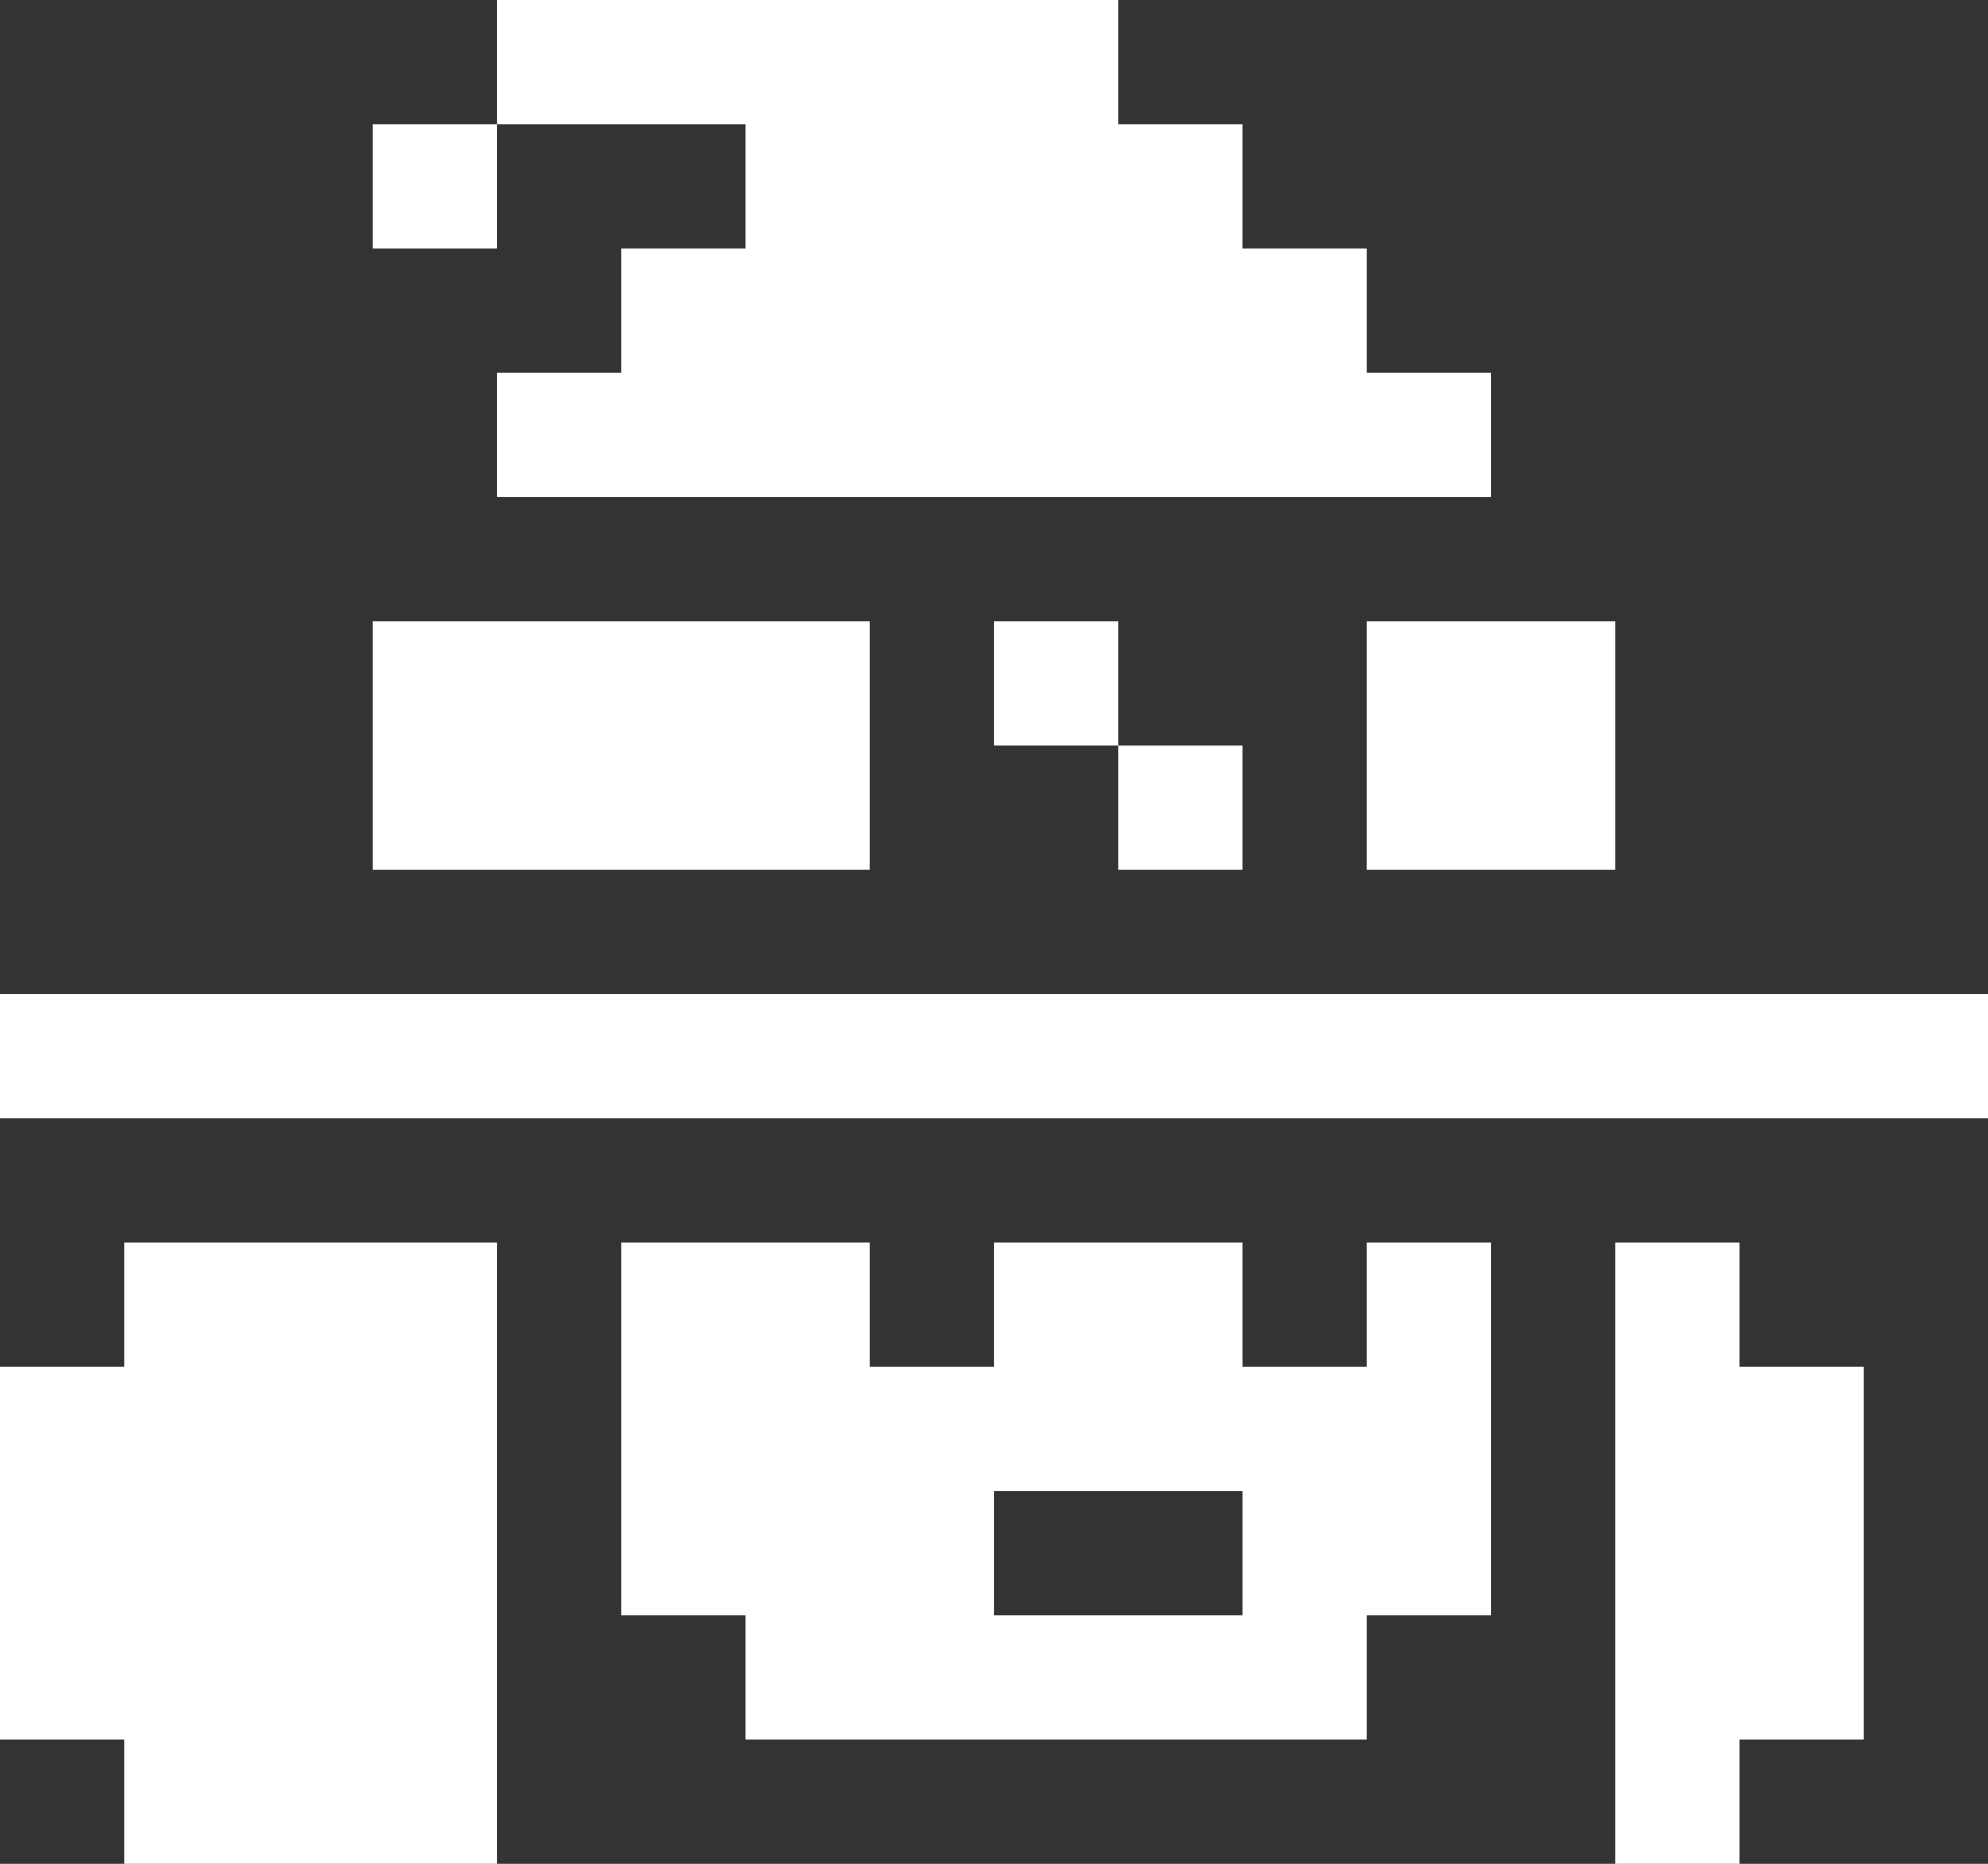 <svg width="16" height="15" viewBox="0 0 16 15" fill="none" xmlns="http://www.w3.org/2000/svg">
<rect x="0" y="0" width="16" height="15" fill="#333333" stroke="none"/>
<path d="M1 15H4V10H1V11H0V14H1V15Z" fill="white"/>
<path d="M13 10V15H14V14H15V11H14V10H13Z" fill="white"/>
<path d="M5 10V13H6V14H11V13H12V10H11V11H10V10H8V11H7V10H5ZM10 12V13H8V12H10Z" fill="white"/>
<path d="M16 8H0V9H16V8Z" fill="white"/>
<path d="M13 5H11V7H13V5Z" fill="white"/>
<path d="M10 6H9V7H10V6Z" fill="white"/>
<path d="M9 5H8V6H9V5Z" fill="white"/>
<path d="M7 5H3V7H7V5Z" fill="white"/>
<path d="M12 4V3H11V2H10V1H9V0H4V1H6V2H5V3H4V4H12Z" fill="white"/>
<path d="M4 1H3V2H4V1Z" fill="white"/>
</svg>
